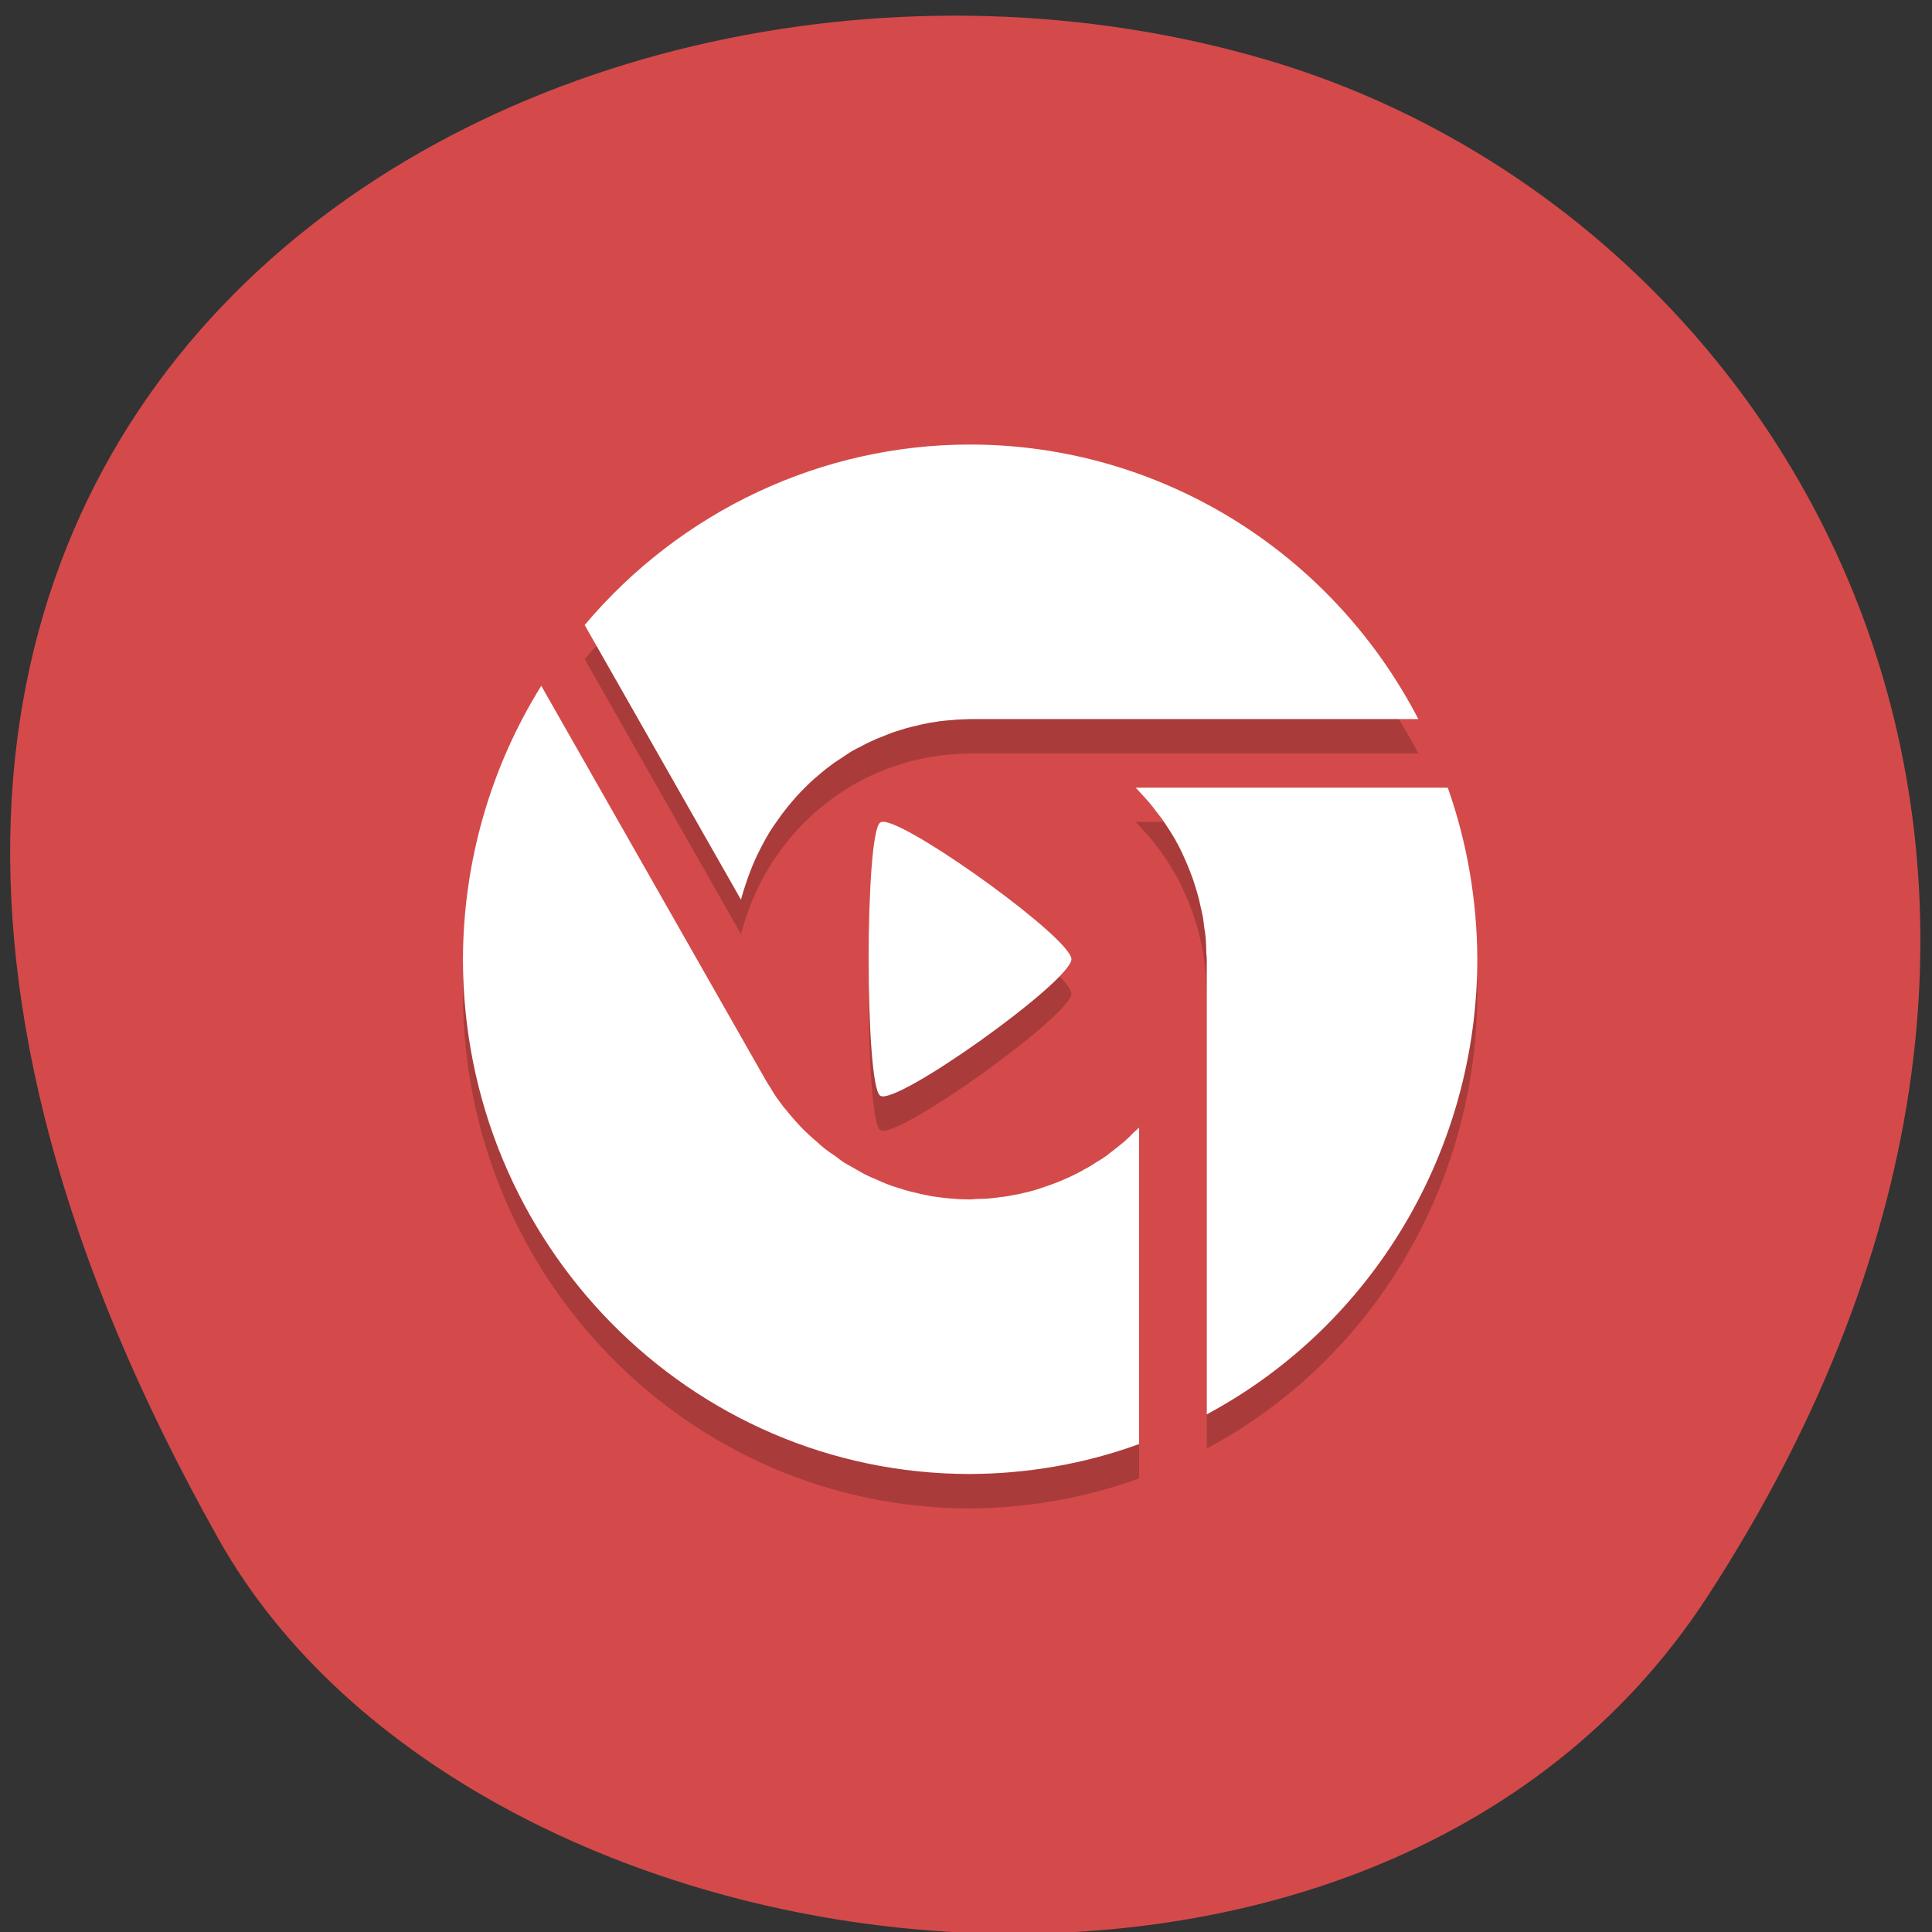 
<svg xmlns="http://www.w3.org/2000/svg" xmlns:xlink="http://www.w3.org/1999/xlink" width="32px" height="32px" viewBox="0 0 32 32" version="1.1">
<rect x="0" y="0" width="32" height="32" fill="#333333" stroke="none"/>
<g id="surface1">
<path style=" stroke:none;fill-rule:nonzero;fill:rgb(83.137%,29.02%,29.02%);fill-opacity:1;" d="M 28.277 26.449 C 36.062 14.477 29.781 3.574 20.969 0.988 C 9.113 -2.496 -6.98 6.652 3.625 25.5 C 7.84 32.988 22.73 34.973 28.277 26.449 Z M 28.277 26.449 "/>
<path style=" stroke:none;fill-rule:nonzero;fill:rgb(0%,0%,0%);fill-opacity:0.2;" d="M 16.066 7.93 C 13.613 7.934 11.281 9.023 9.684 10.918 L 12.273 15.473 C 12.305 15.348 12.344 15.227 12.387 15.105 C 12.43 14.984 12.48 14.863 12.535 14.746 C 12.535 14.742 12.535 14.738 12.539 14.738 C 12.59 14.629 12.645 14.527 12.703 14.426 C 12.715 14.41 12.723 14.395 12.73 14.379 C 12.785 14.285 12.848 14.195 12.91 14.109 C 12.926 14.09 12.941 14.066 12.957 14.047 C 13.02 13.961 13.086 13.879 13.156 13.801 C 13.172 13.781 13.191 13.762 13.207 13.742 C 13.273 13.672 13.344 13.602 13.414 13.535 C 13.441 13.512 13.469 13.484 13.496 13.457 C 13.559 13.402 13.621 13.355 13.684 13.305 C 13.727 13.27 13.77 13.238 13.812 13.207 C 13.871 13.168 13.926 13.129 13.98 13.094 C 14.023 13.066 14.066 13.039 14.109 13.012 C 14.129 13 14.145 12.988 14.168 12.98 C 14.188 12.969 14.207 12.957 14.23 12.945 C 14.301 12.906 14.375 12.871 14.449 12.836 C 14.512 12.809 14.574 12.781 14.637 12.758 C 14.691 12.734 14.746 12.715 14.805 12.695 C 14.871 12.672 14.941 12.652 15.008 12.629 C 15.066 12.613 15.121 12.598 15.18 12.586 C 15.25 12.57 15.32 12.555 15.391 12.543 C 15.449 12.531 15.512 12.523 15.57 12.516 C 15.637 12.504 15.703 12.5 15.77 12.496 C 15.836 12.488 15.902 12.484 15.965 12.484 C 16 12.48 16.035 12.48 16.066 12.48 L 23.492 12.48 C 22.039 9.684 19.184 7.934 16.066 7.93 Z M 8.965 11.926 C 8.121 13.285 7.672 14.855 7.668 16.457 C 7.668 21.168 11.43 24.984 16.066 24.984 C 17.023 24.98 17.969 24.812 18.867 24.488 L 18.867 19.242 C 18.84 19.27 18.809 19.301 18.777 19.324 C 18.73 19.375 18.68 19.426 18.629 19.473 C 18.574 19.516 18.523 19.559 18.469 19.598 C 18.422 19.637 18.371 19.676 18.324 19.711 C 18.27 19.75 18.211 19.785 18.152 19.824 C 18.113 19.848 18.07 19.875 18.027 19.902 C 18.008 19.91 17.988 19.922 17.969 19.934 C 17.949 19.945 17.93 19.957 17.91 19.965 C 17.836 20.004 17.762 20.043 17.688 20.074 C 17.625 20.105 17.566 20.129 17.504 20.156 C 17.445 20.176 17.387 20.199 17.332 20.219 C 17.262 20.242 17.199 20.262 17.129 20.281 C 17.074 20.301 17.016 20.312 16.957 20.324 C 16.887 20.344 16.816 20.359 16.746 20.371 C 16.688 20.379 16.629 20.391 16.566 20.398 C 16.5 20.406 16.434 20.414 16.367 20.418 C 16.301 20.426 16.238 20.426 16.172 20.43 C 16.137 20.434 16.102 20.434 16.066 20.434 C 16.027 20.434 15.98 20.434 15.941 20.434 C 15.91 20.43 15.879 20.43 15.848 20.426 C 15.777 20.422 15.703 20.418 15.629 20.406 C 15.57 20.402 15.512 20.395 15.449 20.383 C 15.387 20.371 15.32 20.359 15.254 20.344 C 15.191 20.332 15.125 20.316 15.059 20.301 C 15.004 20.285 14.945 20.266 14.891 20.246 C 14.82 20.227 14.754 20.203 14.684 20.176 C 14.633 20.156 14.582 20.137 14.531 20.113 C 14.461 20.082 14.395 20.051 14.328 20.02 C 14.277 19.996 14.227 19.965 14.176 19.934 C 14.113 19.902 14.047 19.863 13.984 19.824 C 13.934 19.793 13.887 19.758 13.84 19.723 C 13.781 19.684 13.723 19.645 13.668 19.598 C 13.617 19.559 13.57 19.52 13.523 19.473 C 13.473 19.434 13.418 19.387 13.371 19.34 C 13.324 19.293 13.281 19.25 13.238 19.207 C 13.191 19.156 13.145 19.105 13.102 19.055 C 13.059 19.004 13.016 18.949 12.973 18.895 C 12.938 18.848 12.898 18.797 12.863 18.746 C 12.824 18.691 12.789 18.633 12.754 18.574 C 12.727 18.531 12.699 18.488 12.676 18.445 Z M 18.809 13.613 C 18.84 13.645 18.863 13.676 18.895 13.707 C 18.941 13.754 18.988 13.809 19.035 13.859 C 19.078 13.91 19.121 13.965 19.16 14.02 C 19.199 14.066 19.238 14.117 19.27 14.168 C 19.309 14.223 19.348 14.281 19.383 14.34 C 19.41 14.383 19.434 14.426 19.461 14.469 C 19.473 14.488 19.48 14.508 19.492 14.527 C 19.504 14.547 19.516 14.566 19.527 14.59 C 19.566 14.664 19.598 14.738 19.633 14.816 C 19.66 14.875 19.688 14.938 19.711 15.004 C 19.734 15.059 19.754 15.117 19.773 15.176 C 19.797 15.242 19.816 15.312 19.836 15.379 C 19.855 15.438 19.867 15.496 19.879 15.555 C 19.898 15.625 19.91 15.699 19.926 15.77 C 19.934 15.832 19.941 15.891 19.949 15.949 C 19.957 15.988 19.961 16.023 19.965 16.059 C 19.969 16.09 19.973 16.121 19.973 16.152 C 19.977 16.223 19.98 16.285 19.98 16.355 C 19.984 16.387 19.988 16.422 19.988 16.457 L 19.988 23.992 C 22.742 22.52 24.465 19.617 24.469 16.457 C 24.465 15.488 24.301 14.527 23.98 13.613 Z M 14.656 14.184 C 14.621 14.176 14.594 14.18 14.578 14.191 C 14.324 14.371 14.324 18.535 14.578 18.719 C 14.832 18.902 17.746 16.816 17.746 16.457 C 17.746 16.117 15.184 14.27 14.656 14.184 Z M 14.656 14.184 "/>
<path style=" stroke:none;fill-rule:nonzero;fill:rgb(100%,100%,100%);fill-opacity:1;" d="M 16.066 7.363 C 13.613 7.363 11.281 8.457 9.684 10.352 L 12.273 14.902 C 12.305 14.781 12.344 14.66 12.387 14.539 C 12.43 14.418 12.48 14.293 12.535 14.176 C 12.535 14.176 12.535 14.172 12.539 14.168 C 12.59 14.062 12.645 13.957 12.703 13.855 C 12.715 13.84 12.723 13.824 12.73 13.809 C 12.785 13.719 12.848 13.629 12.91 13.543 C 12.926 13.52 12.941 13.5 12.957 13.477 C 13.02 13.395 13.086 13.312 13.156 13.234 C 13.172 13.215 13.191 13.191 13.207 13.176 C 13.273 13.102 13.344 13.035 13.414 12.965 C 13.441 12.941 13.469 12.914 13.496 12.891 C 13.559 12.836 13.621 12.785 13.684 12.734 C 13.727 12.703 13.77 12.668 13.812 12.637 C 13.871 12.598 13.926 12.562 13.98 12.527 C 14.023 12.496 14.066 12.469 14.109 12.441 C 14.129 12.434 14.145 12.422 14.168 12.41 C 14.188 12.402 14.207 12.387 14.23 12.379 C 14.301 12.34 14.375 12.301 14.449 12.27 C 14.512 12.238 14.574 12.215 14.637 12.191 C 14.691 12.168 14.746 12.145 14.805 12.125 C 14.871 12.105 14.941 12.082 15.008 12.062 C 15.066 12.047 15.121 12.031 15.18 12.02 C 15.25 12 15.32 11.988 15.391 11.973 C 15.449 11.965 15.512 11.953 15.57 11.945 C 15.637 11.938 15.703 11.93 15.77 11.926 C 15.836 11.918 15.902 11.918 15.965 11.914 C 16 11.914 16.035 11.91 16.066 11.91 L 23.492 11.91 C 22.039 9.113 19.184 7.363 16.066 7.363 Z M 8.965 11.359 C 8.121 12.715 7.672 14.285 7.668 15.887 C 7.668 20.598 11.43 24.414 16.066 24.414 C 17.023 24.41 17.969 24.246 18.867 23.918 L 18.867 18.676 C 18.84 18.703 18.809 18.73 18.777 18.758 C 18.73 18.809 18.68 18.855 18.629 18.902 C 18.574 18.949 18.523 18.988 18.469 19.031 C 18.422 19.07 18.371 19.105 18.324 19.145 C 18.27 19.184 18.211 19.219 18.152 19.254 C 18.113 19.281 18.07 19.309 18.027 19.332 C 18.008 19.344 17.988 19.355 17.969 19.363 C 17.949 19.375 17.93 19.387 17.91 19.398 C 17.836 19.438 17.762 19.473 17.688 19.508 C 17.625 19.535 17.566 19.562 17.504 19.586 C 17.445 19.609 17.387 19.629 17.332 19.648 C 17.262 19.672 17.199 19.695 17.129 19.715 C 17.074 19.73 17.016 19.746 16.957 19.758 C 16.887 19.777 16.816 19.789 16.746 19.801 C 16.688 19.812 16.629 19.824 16.566 19.828 C 16.5 19.84 16.434 19.844 16.367 19.852 C 16.301 19.855 16.238 19.859 16.172 19.859 C 16.137 19.863 16.102 19.863 16.066 19.867 C 16.027 19.867 15.98 19.863 15.941 19.863 C 15.91 19.863 15.879 19.863 15.848 19.859 C 15.777 19.855 15.703 19.848 15.629 19.84 C 15.57 19.832 15.512 19.824 15.449 19.816 C 15.387 19.805 15.32 19.789 15.254 19.777 C 15.191 19.762 15.125 19.746 15.059 19.73 C 15.004 19.715 14.945 19.699 14.891 19.68 C 14.82 19.66 14.754 19.637 14.684 19.609 C 14.633 19.59 14.582 19.566 14.531 19.543 C 14.461 19.516 14.395 19.484 14.328 19.453 C 14.277 19.426 14.227 19.395 14.176 19.367 C 14.113 19.332 14.047 19.293 13.984 19.258 C 13.934 19.223 13.887 19.191 13.84 19.152 C 13.781 19.113 13.723 19.074 13.668 19.031 C 13.617 18.992 13.57 18.949 13.523 18.906 C 13.473 18.863 13.418 18.816 13.371 18.77 C 13.324 18.727 13.281 18.684 13.238 18.637 C 13.191 18.586 13.145 18.535 13.102 18.484 C 13.059 18.434 13.016 18.379 12.973 18.328 C 12.938 18.277 12.898 18.23 12.863 18.18 C 12.824 18.121 12.789 18.066 12.754 18.004 C 12.727 17.965 12.699 17.922 12.676 17.879 Z M 18.809 13.047 C 18.84 13.074 18.863 13.105 18.895 13.137 C 18.941 13.188 18.988 13.238 19.035 13.293 C 19.078 13.344 19.121 13.398 19.16 13.453 C 19.199 13.5 19.238 13.551 19.27 13.598 C 19.309 13.656 19.348 13.715 19.383 13.77 C 19.41 13.812 19.434 13.855 19.461 13.898 C 19.473 13.918 19.48 13.938 19.492 13.957 C 19.504 13.98 19.516 14 19.527 14.02 C 19.566 14.094 19.598 14.168 19.633 14.246 C 19.66 14.309 19.688 14.371 19.711 14.434 C 19.734 14.488 19.754 14.551 19.773 14.605 C 19.797 14.676 19.816 14.742 19.836 14.812 C 19.855 14.871 19.867 14.926 19.879 14.988 C 19.898 15.059 19.91 15.129 19.926 15.199 C 19.934 15.262 19.941 15.324 19.949 15.383 C 19.957 15.418 19.961 15.457 19.965 15.492 C 19.969 15.523 19.973 15.555 19.973 15.586 C 19.977 15.652 19.98 15.719 19.98 15.785 C 19.984 15.82 19.988 15.855 19.988 15.887 L 19.988 23.426 C 22.742 21.949 24.465 19.051 24.469 15.887 C 24.465 14.918 24.301 13.957 23.98 13.047 Z M 14.656 13.613 C 14.621 13.609 14.594 13.613 14.578 13.625 C 14.324 13.805 14.324 17.969 14.578 18.148 C 14.832 18.332 17.746 16.25 17.746 15.887 C 17.746 15.551 15.184 13.699 14.656 13.613 Z M 14.656 13.613 "/>
</g>
</svg>
